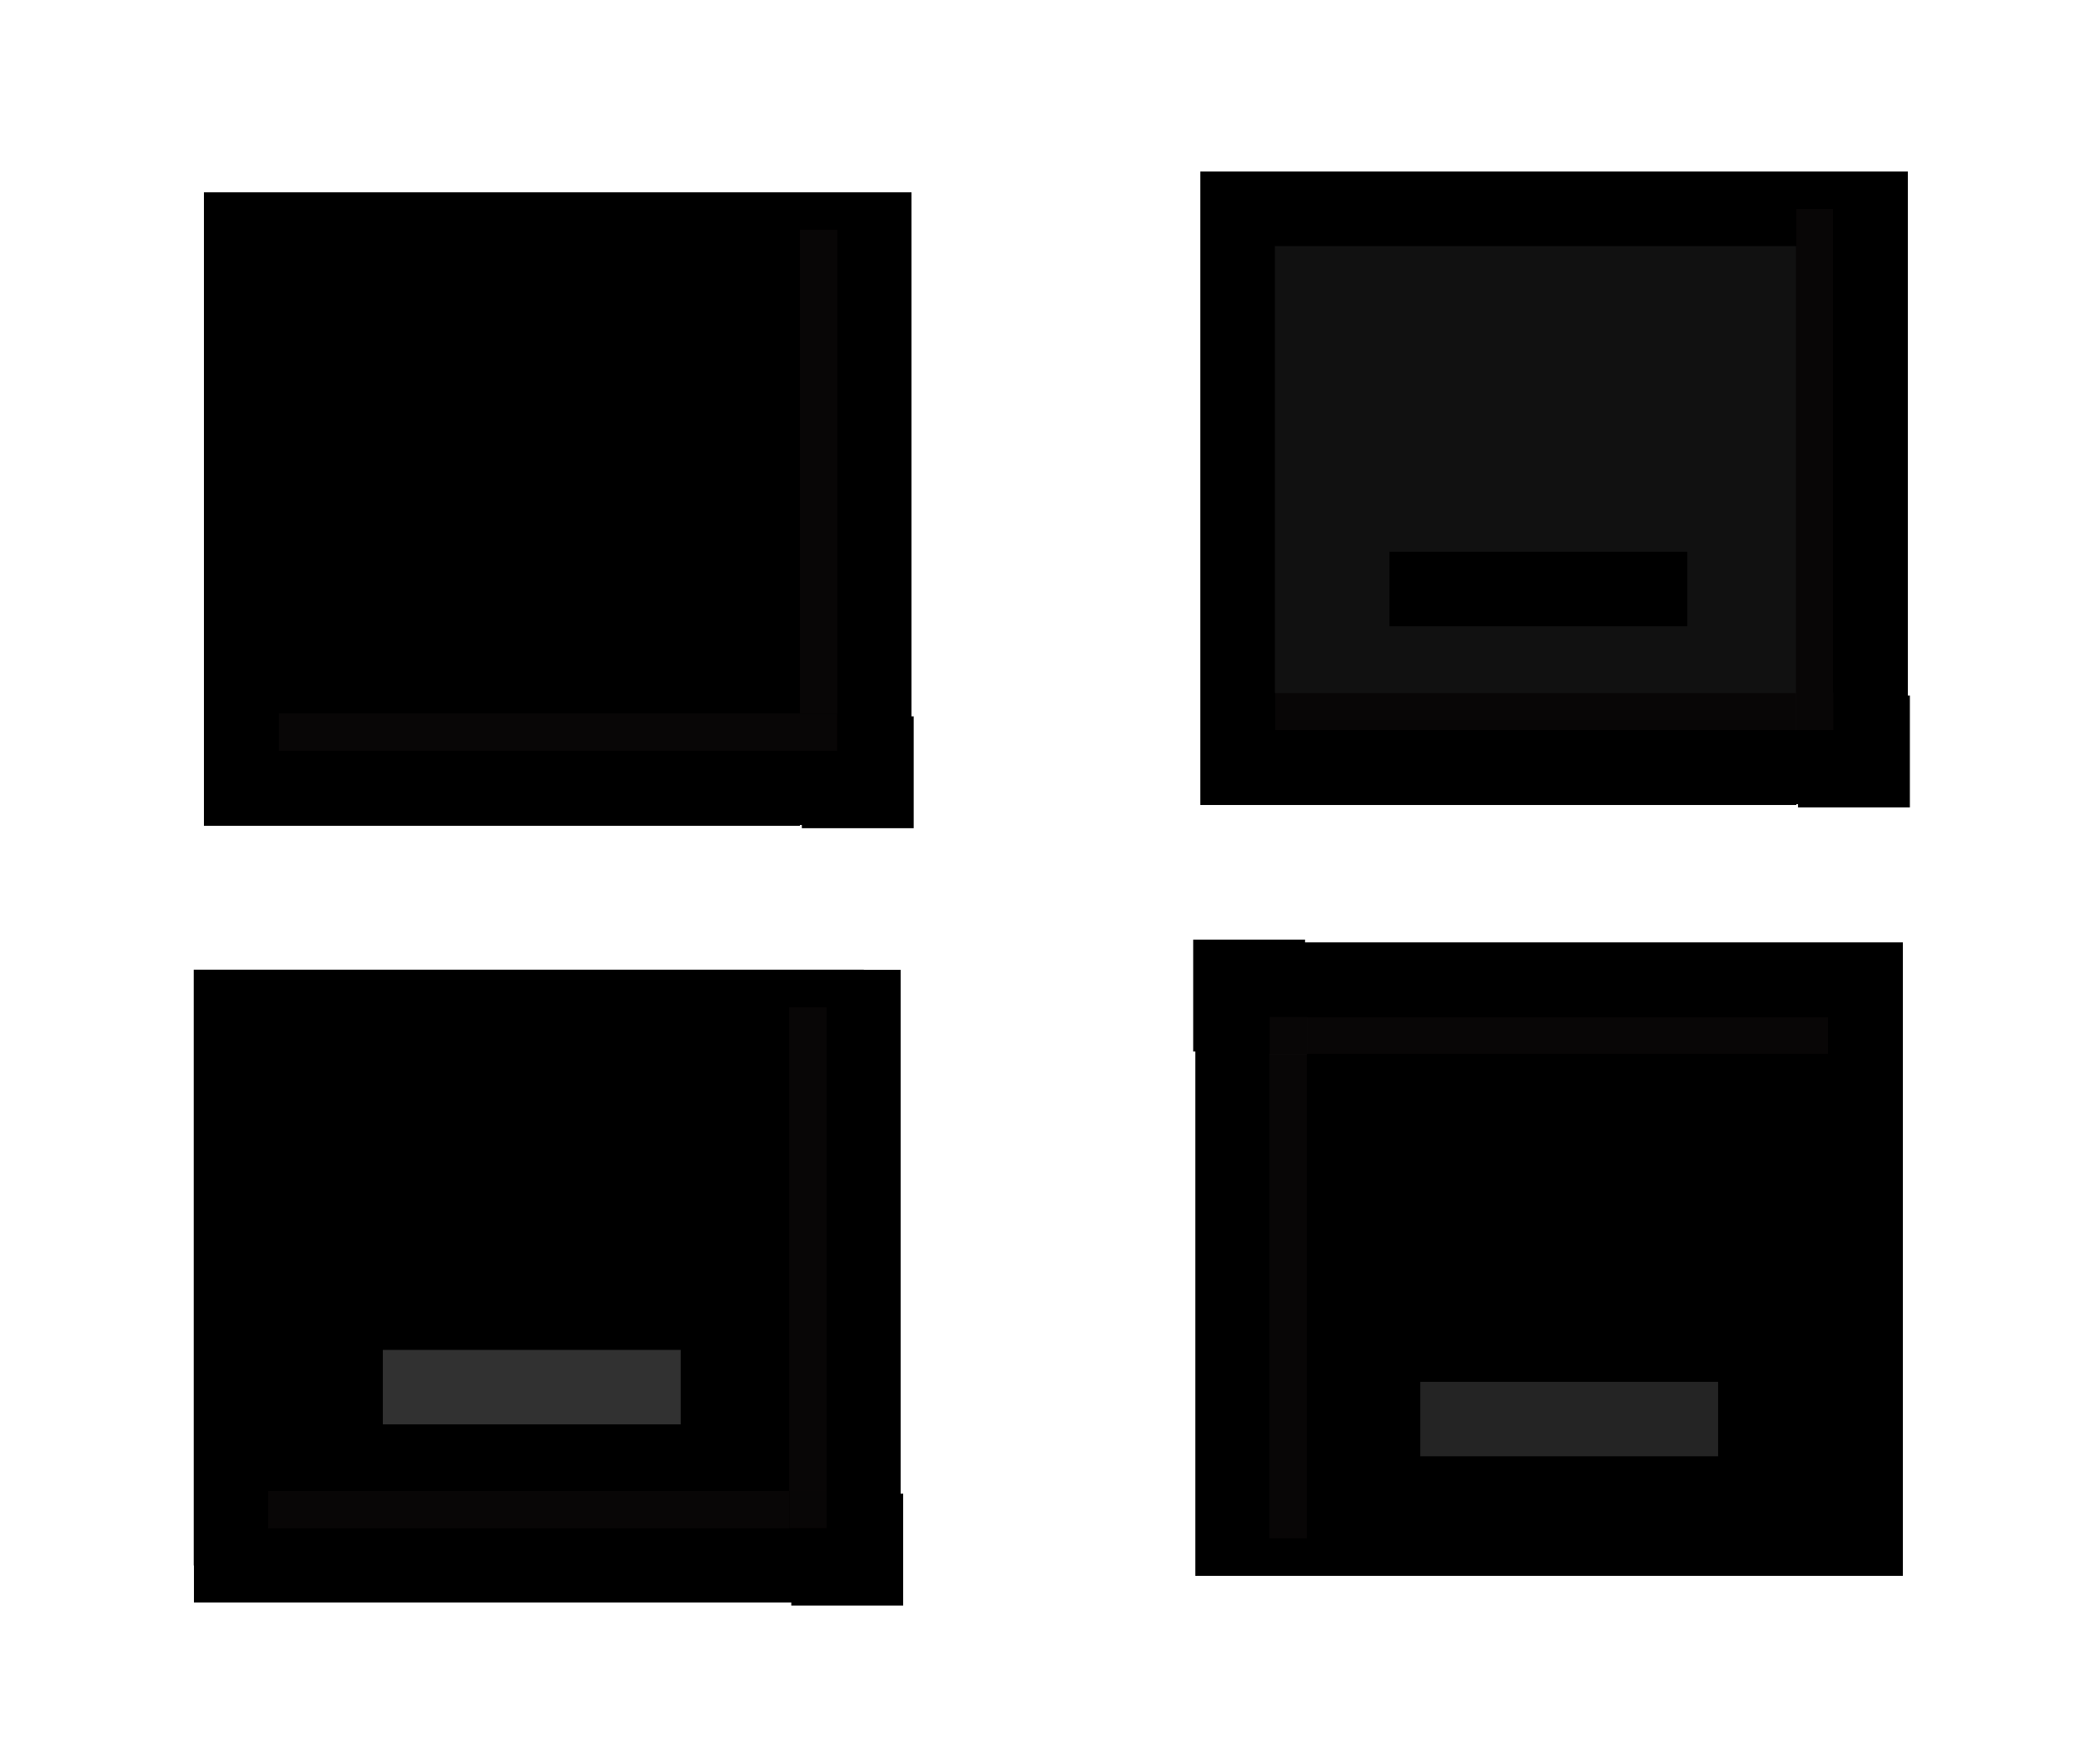 <?xml version="1.0" encoding="UTF-8" standalone="no"?>
<!-- Created with Inkscape (http://www.inkscape.org/) -->

<svg
   xmlns:osb="http://www.openswatchbook.org/uri/2009/osb"
   xmlns:dc="http://purl.org/dc/elements/1.1/"
   xmlns:cc="http://creativecommons.org/ns#"
   xmlns:rdf="http://www.w3.org/1999/02/22-rdf-syntax-ns#"
   xmlns:svg="http://www.w3.org/2000/svg"
   xmlns="http://www.w3.org/2000/svg"
   xmlns:xlink="http://www.w3.org/1999/xlink"
   xmlns:sodipodi="http://sodipodi.sourceforge.net/DTD/sodipodi-0.dtd"
   xmlns:inkscape="http://www.inkscape.org/namespaces/inkscape"
   width="55.9"
   height="47.386"
   viewBox="0 0 14.79 12.537"
   version="1.1"
   id="svg8"
   inkscape:version="0.92.3 (2405546, 2018-03-11)"
   sodipodi:docname="minimize.svg">
  <sodipodi:namedview
     id="base"
     pagecolor="#ffffff"
     bordercolor="#666666"
     borderopacity="1.0"
     inkscape:pageopacity="0.0"
     inkscape:pageshadow="2"
     inkscape:zoom="20.187876"
     inkscape:cx="33.921012"
     inkscape:cy="10.336648"
     inkscape:document-units="px"
     inkscape:current-layer="layer1"
     showgrid="false"
     units="px"
     inkscape:pagecheckerboard="true"
     inkscape:showpageshadow="false"
     inkscape:window-width="1335"
     inkscape:window-height="802"
     inkscape:window-x="210"
     inkscape:window-y="256"
     inkscape:window-maximized="0"
     inkscape:snap-global="true"
     fit-margin-top="5"
     fit-margin-left="5"
     fit-margin-right="5"
     fit-margin-bottom="5"
     inkscape:snap-midpoints="false"
     inkscape:snap-intersection-paths="false"
     inkscape:snap-nodes="true" />
  <defs
     id="defs2">
    <style
       id="current-color-scheme"
       type="text/css">
          .ColorScheme-Text {
          color:#31363b;
          }
          .ColorScheme-Background{
          
          }
          .ColorScheme-Highlight{
          
          }
          .ColorScheme-ViewText {
          color:#31363b;
          }
          .ColorScheme-ViewBackground{
          color:#fcfcfc;
          }
          .ColorScheme-ViewHover {
          
          }
          .ColorScheme-ViewFocus{
          
          }
          .ColorScheme-ButtonText {
          color:#31363b;
          }
          .ColorScheme-ButtonBackground{
          
          }
          .ColorScheme-ButtonHover {
          
          }
          .ColorScheme-ButtonFocus{
          
          }
      </style>
    <linearGradient
       id="cross"
       osb:paint="solid">
      <stop
         style="stop-color:#000000;stop-opacity:1;"
         offset="0"
         id="stop2861" />
    </linearGradient>
    <linearGradient
       id="five"
       osb:paint="solid">
      <stop
         style="stop-color:#edece8;stop-opacity:1;"
         offset="0"
         id="stop2816" />
    </linearGradient>
    <linearGradient
       id="four"
       osb:paint="solid">
      <stop
         style="stop-color:#ffffff;stop-opacity:1;"
         offset="0"
         id="stop2091" />
    </linearGradient>
    <linearGradient
       id="three"
       osb:paint="solid">
      <stop
         style="stop-color:#363e41;stop-opacity:1;"
         offset="0"
         id="stop2001" />
    </linearGradient>
    <linearGradient
       id="two"
       osb:paint="solid">
      <stop
         style="stop-color:#7c7a75;stop-opacity:1;"
         offset="0"
         id="stop1995" />
    </linearGradient>
    <linearGradient
       id="one"
       osb:paint="solid">
      <stop
         style="stop-color:#b9b3a6;stop-opacity:1;"
         offset="0"
         id="stop1986" />
    </linearGradient>
    <linearGradient
       id="base-3"
       osb:paint="solid">
      <stop
         style="stop-color:#d4d0c8;stop-opacity:1;"
         offset="0"
         id="stop1558" />
    </linearGradient>
    <linearGradient
       inkscape:collect="always"
       xlink:href="#two"
       id="linearGradient1136"
       gradientUnits="userSpaceOnUse"
       gradientTransform="matrix(1,0,0,0.929,-12.279,16.833)"
       x1="9.761"
       y1="293.388"
       x2="10.025"
       y2="293.388" />
    <linearGradient
       inkscape:collect="always"
       xlink:href="#three"
       id="linearGradient1138"
       gradientUnits="userSpaceOnUse"
       gradientTransform="translate(-12.279,-4.255)"
       x1="10.025"
       y1="293.388"
       x2="10.29"
       y2="293.388" />
    <linearGradient
       inkscape:collect="always"
       xlink:href="#two"
       id="linearGradient1142"
       gradientUnits="userSpaceOnUse"
       gradientTransform="matrix(1,0,0,1.071,281.488,-309.577)"
       x1="9.761"
       y1="293.388"
       x2="10.025"
       y2="293.388" />
    <linearGradient
       inkscape:collect="always"
       xlink:href="#three"
       id="linearGradient1144"
       gradientUnits="userSpaceOnUse"
       gradientTransform="matrix(1,0,0,1.143,281.488,-330.401)"
       x1="10.025"
       y1="293.388"
       x2="10.29"
       y2="293.388" />
    <linearGradient
       id="cross-7"
       osb:paint="solid">
      <stop
         style="stop-color:#313131;stop-opacity:1;"
         offset="0"
         id="stop2861-5" />
    </linearGradient>
    <linearGradient
       inkscape:collect="always"
       xlink:href="#three"
       id="linearGradient1978"
       gradientUnits="userSpaceOnUse"
       gradientTransform="matrix(1.713,0,0,2.102,22.425,-575.143)"
       x1="6.846"
       y1="296.743"
       x2="8.597"
       y2="296.743" />
    <linearGradient
       inkscape:collect="always"
       xlink:href="#two"
       id="linearGradient1980"
       gradientUnits="userSpaceOnUse"
       gradientTransform="matrix(1.142,0,0,1.401,26.334,-367.719)"
       x1="6.846"
       y1="296.743"
       x2="8.597"
       y2="296.743" />
    <linearGradient
       inkscape:collect="always"
       xlink:href="#two"
       id="linearGradient2201"
       gradientUnits="userSpaceOnUse"
       gradientTransform="matrix(1,0,0,0.929,-12.279,16.833)"
       x1="9.761"
       y1="293.388"
       x2="10.025"
       y2="293.388" />
    <linearGradient
       inkscape:collect="always"
       xlink:href="#three"
       id="linearGradient2203"
       gradientUnits="userSpaceOnUse"
       gradientTransform="translate(-12.279,-4.255)"
       x1="10.025"
       y1="293.388"
       x2="10.29"
       y2="293.388" />
    <linearGradient
       inkscape:collect="always"
       xlink:href="#two"
       id="linearGradient2205"
       gradientUnits="userSpaceOnUse"
       gradientTransform="matrix(1,0,0,1.071,281.488,-309.577)"
       x1="9.761"
       y1="293.388"
       x2="10.025"
       y2="293.388" />
    <linearGradient
       inkscape:collect="always"
       xlink:href="#three"
       id="linearGradient2207"
       gradientUnits="userSpaceOnUse"
       gradientTransform="matrix(1,0,0,1.143,281.488,-330.401)"
       x1="10.025"
       y1="293.388"
       x2="10.29"
       y2="293.388" />
    <linearGradient
       inkscape:collect="always"
       xlink:href="#three"
       id="linearGradient2209"
       gradientUnits="userSpaceOnUse"
       gradientTransform="matrix(1.713,0,0,2.102,22.425,-575.143)"
       x1="6.846"
       y1="296.743"
       x2="8.597"
       y2="296.743" />
    <linearGradient
       inkscape:collect="always"
       xlink:href="#two"
       id="linearGradient2211"
       gradientUnits="userSpaceOnUse"
       gradientTransform="matrix(1.142,0,0,1.401,26.334,-367.719)"
       x1="6.846"
       y1="296.743"
       x2="8.597"
       y2="296.743" />
    <linearGradient
       inkscape:collect="always"
       xlink:href="#two"
       id="linearGradient1073"
       gradientUnits="userSpaceOnUse"
       gradientTransform="matrix(1,0,0,0.929,-12.279,16.833)"
       x1="9.761"
       y1="293.388"
       x2="10.025"
       y2="293.388" />
    <linearGradient
       inkscape:collect="always"
       xlink:href="#three"
       id="linearGradient1075"
       gradientUnits="userSpaceOnUse"
       gradientTransform="translate(-12.279,-4.255)"
       x1="10.025"
       y1="293.388"
       x2="10.29"
       y2="293.388" />
    <linearGradient
       inkscape:collect="always"
       xlink:href="#two"
       id="linearGradient1077"
       gradientUnits="userSpaceOnUse"
       gradientTransform="matrix(1,0,0,1.071,281.488,-309.577)"
       x1="9.761"
       y1="293.388"
       x2="10.025"
       y2="293.388" />
    <linearGradient
       inkscape:collect="always"
       xlink:href="#three"
       id="linearGradient1079"
       gradientUnits="userSpaceOnUse"
       gradientTransform="matrix(1,0,0,1.143,281.488,-330.401)"
       x1="10.025"
       y1="293.388"
       x2="10.29"
       y2="293.388" />
    <linearGradient
       inkscape:collect="always"
       xlink:href="#three"
       id="linearGradient1081"
       gradientUnits="userSpaceOnUse"
       gradientTransform="matrix(1.713,0,0,2.102,22.425,-575.143)"
       x1="6.846"
       y1="296.743"
       x2="8.597"
       y2="296.743" />
    <linearGradient
       inkscape:collect="always"
       xlink:href="#two"
       id="linearGradient1083"
       gradientUnits="userSpaceOnUse"
       gradientTransform="matrix(1.142,0,0,1.401,26.334,-367.719)"
       x1="6.846"
       y1="296.743"
       x2="8.597"
       y2="296.743" />
    <linearGradient
       inkscape:collect="always"
       xlink:href="#two"
       id="linearGradient1123"
       gradientUnits="userSpaceOnUse"
       gradientTransform="matrix(1,0,0,0.929,-12.279,16.833)"
       x1="9.761"
       y1="293.388"
       x2="10.025"
       y2="293.388" />
    <linearGradient
       inkscape:collect="always"
       xlink:href="#three"
       id="linearGradient1125"
       gradientUnits="userSpaceOnUse"
       gradientTransform="translate(-12.279,-4.255)"
       x1="10.025"
       y1="293.388"
       x2="10.29"
       y2="293.388" />
    <linearGradient
       inkscape:collect="always"
       xlink:href="#two"
       id="linearGradient1127"
       gradientUnits="userSpaceOnUse"
       gradientTransform="matrix(1,0,0,1.071,281.488,-309.577)"
       x1="9.761"
       y1="293.388"
       x2="10.025"
       y2="293.388" />
    <linearGradient
       inkscape:collect="always"
       xlink:href="#three"
       id="linearGradient1129"
       gradientUnits="userSpaceOnUse"
       gradientTransform="matrix(1,0,0,1.143,281.488,-330.401)"
       x1="10.025"
       y1="293.388"
       x2="10.29"
       y2="293.388" />
    <linearGradient
       inkscape:collect="always"
       xlink:href="#three"
       id="linearGradient1131"
       gradientUnits="userSpaceOnUse"
       gradientTransform="matrix(1.713,0,0,2.102,22.425,-575.143)"
       x1="6.846"
       y1="296.743"
       x2="8.597"
       y2="296.743" />
    <linearGradient
       inkscape:collect="always"
       xlink:href="#two"
       id="linearGradient1133"
       gradientUnits="userSpaceOnUse"
       gradientTransform="matrix(1.142,0,0,1.401,26.334,-367.719)"
       x1="6.846"
       y1="296.743"
       x2="8.597"
       y2="296.743" />
  </defs>
  <g
     transform="translate(0.318,-286.472)"
     id="layer1"
     inkscape:groupmode="layer"
     inkscape:label="Layer 1">
    <g
       id="active-center"
       transform="translate(0.129,-0.011)">
      <g
         transform="translate(11.779,-0.365)"
         id="g2199">
        <g
           transform="translate(-3.758,0.935)"
           id="g2197">
          <rect
             style="opacity:1;fill:currentColor;fill-opacity:1;fill-rule:evenodd;stroke:none;stroke-width:1.34;stroke-linecap:butt;stroke-linejoin:round;stroke-miterlimit:4;stroke-dasharray:none;stroke-dashoffset:0;stroke-opacity:0.556;paint-order:normal;shape-rendering:crispEdges"
             id="qqq"
             class="ColorScheme-ButtonBackground"
             width="5.027"
             height="4.498"
             x="-7.016"
             y="287.28" />
          <rect
             y="287.545"
             x="-2.518"
             height="3.44"
             width="0.265"
             id="bha"
             class="ColorScheme-ButtonHover"
             style="opacity:1;fill:currentColor;fill-opacity:1;fill-rule:evenodd;stroke:none;stroke-width:0.919;stroke-linecap:butt;stroke-linejoin:round;stroke-miterlimit:4;stroke-dasharray:none;stroke-dashoffset:0;stroke-opacity:0.556;paint-order:normal;shape-rendering:crispEdges" />
          <rect
             style="opacity:1;fill:currentColor;fill-opacity:1;fill-rule:evenodd;stroke:none;stroke-width:0.919;stroke-linecap:butt;stroke-linejoin:round;stroke-miterlimit:4;stroke-dasharray:none;stroke-dashoffset:0;stroke-opacity:0.556;paint-order:normal;shape-rendering:crispEdges"
             id="bfa"
             class="ColorScheme-ButtonFocus"
             width="0.265"
             height="3.704"
             x="-2.254"
             y="287.28" />
          <rect
             style="opacity:1;fill:currentColor;fill-opacity:1;fill-rule:evenodd;stroke:none;stroke-width:0.919;stroke-linecap:butt;stroke-linejoin:round;stroke-miterlimit:4;stroke-dasharray:none;stroke-dashoffset:0;stroke-opacity:0.556;paint-order:normal;shape-rendering:crispEdges"
             class="ColorScheme-ButtonHover"
             id="bhc"
             width="0.265"
             height="3.969"
             x="291.249"
             y="2.783"
             transform="rotate(90)" />
          <rect
             y="2.783"
             x="291.514"
             height="4.233"
             width="0.265"
             id="bfc"
             class="ColorScheme-ButtonFocus"
             style="opacity:1;fill:currentColor;fill-opacity:1;fill-rule:evenodd;stroke:none;stroke-width:0.919;stroke-linecap:butt;stroke-linejoin:round;stroke-miterlimit:4;stroke-dasharray:none;stroke-dashoffset:0;stroke-opacity:0.556;paint-order:normal;shape-rendering:crispEdges"
             transform="rotate(90)" />
          <rect
             y="2.783"
             x="290.984"
             height="3.704"
             width="0.265"
             id="rect2177"
             style="opacity:1;fill:#332828;fill-opacity:0.171;fill-rule:evenodd;stroke:none;stroke-width:0.888;stroke-linecap:butt;stroke-linejoin:round;stroke-miterlimit:4;stroke-dasharray:none;stroke-dashoffset:0;stroke-opacity:0.556;paint-order:normal;shape-rendering:crispEdges"
             transform="rotate(90)" />
          <g
             id="g2185"
             transform="translate(-10.537,-4.511)">
            <path
               id="bfb"
               class="ColorScheme-ButtonFocus"
               transform="matrix(0.265,0,0,0.265,-1.282,283.026)"
               d="m 36.15,47.127 v 2 h -2 v 1 h 3 v -3 z"
               style="opacity:1;fill:currentColor;fill-opacity:1;fill-rule:evenodd;stroke:none;stroke-width:1.463;stroke-linecap:round;stroke-linejoin:round;stroke-miterlimit:4;stroke-dasharray:none;stroke-dashoffset:0;stroke-opacity:1;paint-order:normal"
               inkscape:connector-curvature="0" />
            <path
               id="bhb"
               class="ColorScheme-ButtonHover"
               transform="matrix(0.265,0,0,0.265,-1.282,283.026)"
               d="m 35.15,47.127 v 1 h -1 v 1 h 2 v -2 z"
               style="opacity:1;fill:currentColor;fill-opacity:1;fill-rule:evenodd;stroke:none;stroke-width:1.463;stroke-linecap:round;stroke-linejoin:round;stroke-miterlimit:4;stroke-dasharray:none;stroke-dashoffset:0;stroke-opacity:1;paint-order:normal"
               inkscape:connector-curvature="0" />
            <rect
               y="295.495"
               x="7.754"
               height="0.265"
               width="0.265"
               id="rect2183"
               style="opacity:1;fill:#332828;fill-opacity:0.171;fill-rule:evenodd;stroke:none;stroke-width:0.387;stroke-linecap:round;stroke-linejoin:round;stroke-miterlimit:4;stroke-dasharray:none;stroke-dashoffset:0;stroke-opacity:1;paint-order:normal" />
          </g>
          <rect
             y="-7.016"
             x="-291.514"
             height="0.265"
             width="3.969"
             id="vfa"
             class="ColorScheme-ViewFocus"
             style="opacity:1;fill:currentColor;fill-opacity:1;fill-rule:evenodd;stroke:none;stroke-width:0.387;stroke-linecap:round;stroke-linejoin:round;stroke-miterlimit:4;stroke-dasharray:none;stroke-dashoffset:0;stroke-opacity:1;paint-order:normal"
             transform="rotate(-90)" />
          <rect
             style="opacity:1;fill:currentColor;fill-opacity:1;fill-rule:evenodd;stroke:none;stroke-width:0.387;stroke-linecap:round;stroke-linejoin:round;stroke-miterlimit:4;stroke-dasharray:none;stroke-dashoffset:0;stroke-opacity:1;paint-order:normal"
             id="vfb"
             class="ColorScheme-ViewFocus"
             width="4.762"
             height="0.265"
             x="-7.016"
             y="287.28" />
          <rect
             y="287.545"
             x="-6.487"
             height="0.265"
             width="3.704"
             id="vhb"
             class="ColorScheme-ViewHover"
             style="opacity:1;fill:currentColor;fill-opacity:1;fill-rule:evenodd;stroke:none;stroke-width:0.387;stroke-linecap:round;stroke-linejoin:round;stroke-miterlimit:4;stroke-dasharray:none;stroke-dashoffset:0;stroke-opacity:1;paint-order:normal" />
          <rect
             y="-6.752"
             x="-291.249"
             height="0.265"
             width="3.704"
             id="vha"
             class="ColorScheme-ViewHover"
             style="opacity:1;fill:currentColor;fill-opacity:1;fill-rule:evenodd;stroke:none;stroke-width:0.387;stroke-linecap:round;stroke-linejoin:round;stroke-miterlimit:4;stroke-dasharray:none;stroke-dashoffset:0;stroke-opacity:1;paint-order:normal"
             transform="rotate(-90)" />
          <rect
             y="287.545"
             x="-2.783"
             height="3.44"
             width="0.265"
             id="rect2195"
             style="opacity:1;fill:#332828;fill-opacity:0.171;fill-rule:evenodd;stroke:none;stroke-width:0.919;stroke-linecap:butt;stroke-linejoin:round;stroke-miterlimit:4;stroke-dasharray:none;stroke-dashoffset:0;stroke-opacity:0.556;paint-order:normal;shape-rendering:crispEdges" />
        </g>
      </g>
      <rect
         y="290.552"
         x="2.349"
         height="0.529"
         width="2.117"
         id="rect1039"
         style="opacity:1;fill:#000000;fill-opacity:1;fill-rule:evenodd;stroke:none;stroke-width:0.318;stroke-linecap:butt;stroke-linejoin:miter;stroke-miterlimit:4;stroke-dasharray:none;stroke-dashoffset:0;stroke-opacity:1;paint-order:normal" />
    </g>
    <g
       transform="translate(0.054,5.513)"
       id="inactive-center">
      <g
         id="g1067"
         transform="translate(11.779,-0.365)">
        <g
           id="g1065"
           transform="translate(-3.758,0.935)">
          <rect
             y="287.28"
             x="-7.016"
             height="4.498"
             width="5.027"
             class="ColorScheme-ButtonBackground"
             id="rect1033"
             style="opacity:1;fill:currentColor;fill-opacity:1;fill-rule:evenodd;stroke:none;stroke-width:1.34;stroke-linecap:butt;stroke-linejoin:round;stroke-miterlimit:4;stroke-dasharray:none;stroke-dashoffset:0;stroke-opacity:0.556;paint-order:normal;shape-rendering:crispEdges" />
          <rect
             style="opacity:1;fill:currentColor;fill-opacity:1;fill-rule:evenodd;stroke:none;stroke-width:0.919;stroke-linecap:butt;stroke-linejoin:round;stroke-miterlimit:4;stroke-dasharray:none;stroke-dashoffset:0;stroke-opacity:0.556;paint-order:normal;shape-rendering:crispEdges"
              class="ColorScheme-ButtonHover"
             id="bhi"
             width="0.265"
             height="3.44"
             x="-2.518"
             y="287.545" />
          <rect
             y="287.28"
             x="-2.254"
             height="3.704"
             width="0.265"
             id="bfi"
              class="ColorScheme-ButtonFocus"
             style="opacity:1;fill:currentColor;fill-opacity:1;fill-rule:evenodd;stroke:none;stroke-width:0.919;stroke-linecap:butt;stroke-linejoin:round;stroke-miterlimit:4;stroke-dasharray:none;stroke-dashoffset:0;stroke-opacity:0.556;paint-order:normal;shape-rendering:crispEdges" />
          <rect
             transform="rotate(90)"
             y="2.783"
             x="291.249"
             height="3.969"
             width="0.265"
             id="bhg"
              class="ColorScheme-ButtonHover"
             style="opacity:1;fill:currentColor;fill-opacity:1;fill-rule:evenodd;stroke:none;stroke-width:0.919;stroke-linecap:butt;stroke-linejoin:round;stroke-miterlimit:4;stroke-dasharray:none;stroke-dashoffset:0;stroke-opacity:0.556;paint-order:normal;shape-rendering:crispEdges" />
          <rect
             transform="rotate(90)"
             style="opacity:1;fill:currentColor;fill-opacity:1;fill-rule:evenodd;stroke:none;stroke-width:0.919;stroke-linecap:butt;stroke-linejoin:round;stroke-miterlimit:4;stroke-dasharray:none;stroke-dashoffset:0;stroke-opacity:0.556;paint-order:normal;shape-rendering:crispEdges"
             id="bfg"
              class="ColorScheme-ButtonFocus"
             width="0.265"
             height="4.233"
             x="291.514"
             y="2.783" />
          <rect
             transform="rotate(90)"
             style="opacity:1;fill:#332828;fill-opacity:0.171;fill-rule:evenodd;stroke:none;stroke-width:0.888;stroke-linecap:butt;stroke-linejoin:round;stroke-miterlimit:4;stroke-dasharray:none;stroke-dashoffset:0;stroke-opacity:0.556;paint-order:normal;shape-rendering:crispEdges"
             id="rect1045"
             width="0.265"
             height="3.704"
             x="290.984"
             y="2.783" />
          <g
             transform="translate(-10.537,-4.511)"
             id="g1053">
            <path
               inkscape:connector-curvature="0"
               style="opacity:1;fill:currentColor;fill-opacity:1;fill-rule:evenodd;stroke:none;stroke-width:1.463;stroke-linecap:round;stroke-linejoin:round;stroke-miterlimit:4;stroke-dasharray:none;stroke-dashoffset:0;stroke-opacity:1;paint-order:normal"
                class="ColorScheme-ButtonFocus"
               d="m 36.15,47.127 v 2 h -2 v 1 h 3 v -3 z"
               transform="matrix(0.265,0,0,0.265,-1.282,283.026)"
               id="bfh" />
            <path
               inkscape:connector-curvature="0"
                class="ColorScheme-ButtonHover"
               style="opacity:1;fill:currentColor;fill-opacity:1;fill-rule:evenodd;stroke:none;stroke-width:1.463;stroke-linecap:round;stroke-linejoin:round;stroke-miterlimit:4;stroke-dasharray:none;stroke-dashoffset:0;stroke-opacity:1;paint-order:normal"
               d="m 35.15,47.127 v 1 h -1 v 1 h 2 v -2 z"
               transform="matrix(0.265,0,0,0.265,-1.282,283.026)"
               id="bhh" />
            <rect
               style="opacity:1;fill:#332828;fill-opacity:0.171;fill-rule:evenodd;stroke:none;stroke-width:0.387;stroke-linecap:round;stroke-linejoin:round;stroke-miterlimit:4;stroke-dasharray:none;stroke-dashoffset:0;stroke-opacity:1;paint-order:normal"
               id="rect1051"
               width="0.265"
               height="0.265"
               x="7.754"
               y="295.495" />
          </g>
          <rect
             transform="rotate(-90)"
             style="opacity:1;fill:currentColor;fill-opacity:1;fill-rule:evenodd;stroke:none;stroke-width:0.387;stroke-linecap:round;stroke-linejoin:round;stroke-miterlimit:4;stroke-dasharray:none;stroke-dashoffset:0;stroke-opacity:1;paint-order:normal"
              class="ColorScheme-ViewFocus"
             id="vfe"
             width="3.969"
             height="0.265"
             x="-291.514"
             y="-7.016" />
          <rect
             y="287.28"
             x="-7.016"
             height="0.265"
             width="4.762"
             id="vff"
              class="ColorScheme-ViewFocus"
             style="opacity:1;fill:currentColor;fill-opacity:1;fill-rule:evenodd;stroke:none;stroke-width:0.387;stroke-linecap:round;stroke-linejoin:round;stroke-miterlimit:4;stroke-dasharray:none;stroke-dashoffset:0;stroke-opacity:1;paint-order:normal" />
          <rect
             style="opacity:1;fill:currentColor;fill-opacity:0.509;fill-rule:evenodd;stroke:none;stroke-width:0.387;stroke-linecap:round;stroke-linejoin:round;stroke-miterlimit:4;stroke-dasharray:none;stroke-dashoffset:0;stroke-opacity:1;paint-order:normal"
              class="ColorScheme-ViewHover"
             id="vhf"
             width="3.704"
             height="0.265"
             x="-6.487"
             y="287.545" />
          <rect
             transform="rotate(-90)"
              class="ColorScheme-ViewHover"
             style="opacity:1;fill:currentColor;fill-opacity:0.509;fill-rule:evenodd;stroke:none;stroke-width:0.387;stroke-linecap:round;stroke-linejoin:round;stroke-miterlimit:4;stroke-dasharray:none;stroke-dashoffset:0;stroke-opacity:1;paint-order:normal"
             id="vhe"
             width="3.704"
             height="0.265"
             x="-291.249"
             y="-6.752" />
          <rect
             style="opacity:1;fill:#332828;fill-opacity:0.171;fill-rule:evenodd;stroke:none;stroke-width:0.919;stroke-linecap:butt;stroke-linejoin:round;stroke-miterlimit:4;stroke-dasharray:none;stroke-dashoffset:0;stroke-opacity:0.556;paint-order:normal;shape-rendering:crispEdges"
             id="rect1063"
             width="0.265"
             height="3.44"
             x="-2.783"
             y="287.545" />
        </g>
      </g>
      <rect
         style="opacity:1;fill:#313131;fill-opacity:1;fill-rule:evenodd;stroke:none;stroke-width:0.318;stroke-linecap:butt;stroke-linejoin:miter;stroke-miterlimit:4;stroke-dasharray:none;stroke-dashoffset:0;stroke-opacity:1;paint-order:normal"
         id="rect1069"
         width="2.117"
         height="0.529"
         x="2.349"
         y="290.552" />
    </g>
    <g
       id="hover-center">
      <g
         id="g1182">
        <g
           transform="translate(18.988,-0.524)"
           id="g1117">
          <g
             transform="translate(-3.758,0.935)"
             id="g1115">
            <rect
               style="opacity:1;fill:currentColor;fill-opacity:1;fill-rule:evenodd;stroke:none;stroke-width:1.34;stroke-linecap:butt;stroke-linejoin:round;stroke-miterlimit:4;stroke-dasharray:none;stroke-dashoffset:0;stroke-opacity:0.556;paint-order:normal;shape-rendering:crispEdges"
               id="rect1085"
               class="ColorScheme-ButtonBackground"
               width="5.027"
               height="4.498"
               x="-7.016"
               y="287.28" />
            <rect
               y="287.545"
               x="-2.518"
               height="3.44"
               width="0.265"
               id="bhf"
                class="ColorScheme-ButtonHover"
               style="opacity:1;fill:currentColor;fill-opacity:1;fill-rule:evenodd;stroke:none;stroke-width:0.919;stroke-linecap:butt;stroke-linejoin:round;stroke-miterlimit:4;stroke-dasharray:none;stroke-dashoffset:0;stroke-opacity:0.556;paint-order:normal;shape-rendering:crispEdges" />
            <rect
               style="opacity:1;fill:currentColor;fill-opacity:1;fill-rule:evenodd;stroke:none;stroke-width:0.919;stroke-linecap:butt;stroke-linejoin:round;stroke-miterlimit:4;stroke-dasharray:none;stroke-dashoffset:0;stroke-opacity:0.556;paint-order:normal;shape-rendering:crispEdges"
               id="bff"
                class="ColorScheme-ButtonFocus"
               width="0.265"
               height="3.704"
               x="-2.254"
               y="287.28" />
            <rect
               style="opacity:1;fill:currentColor;fill-opacity:1;fill-rule:evenodd;stroke:none;stroke-width:0.919;stroke-linecap:butt;stroke-linejoin:round;stroke-miterlimit:4;stroke-dasharray:none;stroke-dashoffset:0;stroke-opacity:0.556;paint-order:normal;shape-rendering:crispEdges"
                class="ColorScheme-ButtonHover"
               id="bhd"
               width="0.265"
               height="3.969"
               x="291.249"
               y="2.783"
               transform="rotate(90)" />
            <rect
               y="2.783"
               x="291.514"
               height="4.233"
               width="0.265"
               id="bfd"
                class="ColorScheme-ButtonFocus"
               style="opacity:1;fill:currentColor;fill-opacity:1;fill-rule:evenodd;stroke:none;stroke-width:0.919;stroke-linecap:butt;stroke-linejoin:round;stroke-miterlimit:4;stroke-dasharray:none;stroke-dashoffset:0;stroke-opacity:0.556;paint-order:normal;shape-rendering:crispEdges"
               transform="rotate(90)" />
            <rect
               y="2.783"
               x="290.984"
               height="3.704"
               width="0.265"
               id="rect1095"
               style="opacity:1;fill:#332828;fill-opacity:0.171;fill-rule:evenodd;stroke:none;stroke-width:0.888;stroke-linecap:butt;stroke-linejoin:round;stroke-miterlimit:4;stroke-dasharray:none;stroke-dashoffset:0;stroke-opacity:0.556;paint-order:normal;shape-rendering:crispEdges"
               transform="rotate(90)" />
            <g
               id="g1103"
               transform="translate(-10.537,-4.511)">
              <path
                 id="bfe"
                  class="ColorScheme-ButtonFocus"
                 transform="matrix(0.265,0,0,0.265,-1.282,283.026)"
                 d="m 36.15,47.127 v 2 h -2 v 1 h 3 v -3 z"
                 style="opacity:1;fill:currentColor;fill-opacity:1;fill-rule:evenodd;stroke:none;stroke-width:1.463;stroke-linecap:round;stroke-linejoin:round;stroke-miterlimit:4;stroke-dasharray:none;stroke-dashoffset:0;stroke-opacity:1;paint-order:normal"
                 inkscape:connector-curvature="0" />
              <path
                 id="bhe"
                  class="ColorScheme-ButtonHover"
                 transform="matrix(0.265,0,0,0.265,-1.282,283.026)"
                 d="m 35.15,47.127 v 1 h -1 v 1 h 2 v -2 z"
                 style="opacity:1;fill:currentColor;fill-opacity:1;fill-rule:evenodd;stroke:none;stroke-width:1.463;stroke-linecap:round;stroke-linejoin:round;stroke-miterlimit:4;stroke-dasharray:none;stroke-dashoffset:0;stroke-opacity:1;paint-order:normal"
                 inkscape:connector-curvature="0" />
              <rect
                 y="295.495"
                 x="7.754"
                 height="0.265"
                 width="0.265"
                 id="rect1101"
                 style="opacity:1;fill:#332828;fill-opacity:0.171;fill-rule:evenodd;stroke:none;stroke-width:0.387;stroke-linecap:round;stroke-linejoin:round;stroke-miterlimit:4;stroke-dasharray:none;stroke-dashoffset:0;stroke-opacity:1;paint-order:normal" />
            </g>
            <rect
               y="-7.016"
               x="-291.514"
               height="0.265"
               width="3.969"
               id="vfc"
                class="ColorScheme-ViewFocus"
               style="opacity:1;fill:currentColor;fill-opacity:1;fill-rule:evenodd;stroke:none;stroke-width:0.387;stroke-linecap:round;stroke-linejoin:round;stroke-miterlimit:4;stroke-dasharray:none;stroke-dashoffset:0;stroke-opacity:1;paint-order:normal"
               transform="rotate(-90)" />
            <rect
               style="opacity:1;fill:currentColor;fill-opacity:1;fill-rule:evenodd;stroke:none;stroke-width:0.387;stroke-linecap:round;stroke-linejoin:round;stroke-miterlimit:4;stroke-dasharray:none;stroke-dashoffset:0;stroke-opacity:1;paint-order:normal"
               id="vfd"
                class="ColorScheme-ViewFocus"
               width="4.762"
               height="0.265"
               x="-7.016"
               y="287.28" />
            <rect
               y="287.545"
               x="-6.487"
               height="0.265"
               width="3.704"
               id="vhd"
                class="ColorScheme-ViewHover"
               style="opacity:1;fill:currentColor;fill-opacity:0.509;fill-rule:evenodd;stroke:none;stroke-width:0.387;stroke-linecap:round;stroke-linejoin:round;stroke-miterlimit:4;stroke-dasharray:none;stroke-dashoffset:0;stroke-opacity:1;paint-order:normal" />
            <rect
               y="-6.752"
               x="-291.249"
               height="0.265"
               width="3.704"
               id="vhc"
                class="ColorScheme-ViewHover"
               style="opacity:1;fill:currentColor;fill-opacity:0.509;fill-rule:evenodd;stroke:none;stroke-width:0.387;stroke-linecap:round;stroke-linejoin:round;stroke-miterlimit:4;stroke-dasharray:none;stroke-dashoffset:0;stroke-opacity:1;paint-order:normal"
               transform="rotate(-90)" />
            <rect
               y="287.545"
               x="-2.783"
               height="3.44"
               width="0.265"
               id="rect1113"
               style="opacity:1;fill:#332828;fill-opacity:0.171;fill-rule:evenodd;stroke:none;stroke-width:0.919;stroke-linecap:butt;stroke-linejoin:round;stroke-miterlimit:4;stroke-dasharray:none;stroke-dashoffset:0;stroke-opacity:0.556;paint-order:normal;shape-rendering:crispEdges" />
          </g>
        </g>
        <rect
           style="opacity:1;fill:#808080;fill-opacity:0.137;fill-rule:evenodd;stroke:none;stroke-width:0.808;stroke-linecap:round;stroke-linejoin:miter;stroke-miterlimit:4;stroke-dasharray:none;stroke-dashoffset:0;stroke-opacity:1;paint-order:normal"
           id="rect1162"
           width="3.704"
           height="3.175"
           x="8.743"
           y="288.221" />
      </g>
      <rect
         style="opacity:1;fill:#000000;fill-opacity:1;fill-rule:evenodd;stroke:none;stroke-width:0.318;stroke-linecap:butt;stroke-linejoin:miter;stroke-miterlimit:4;stroke-dasharray:none;stroke-dashoffset:0;stroke-opacity:1;paint-order:normal"
         id="rect1119"
         width="2.117"
         height="0.529"
         x="9.557"
         y="290.393" />
    </g>
    <g
       id="pressed-center"
       transform="translate(0.074,-0.019)">
      <g
         transform="rotate(-180,1.178,292.951)"
         id="g2165">
        <g
           id="g1247"
           transform="translate(-3.758,0.935)">
          <rect
             y="287.28"
             x="-7.016"
             height="4.498"
             width="5.027"
             class="ColorScheme-ButtonBackground"
             id="xxa"
             style="opacity:1;fill:currentColor;fill-opacity:1;fill-rule:evenodd;stroke:none;stroke-width:1.34;stroke-linecap:butt;stroke-linejoin:round;stroke-miterlimit:4;stroke-dasharray:none;stroke-dashoffset:0;stroke-opacity:0.556;paint-order:normal;shape-rendering:crispEdges" />
          <rect
             style="opacity:1;fill:currentColor;fill-opacity:1;fill-rule:evenodd;stroke:none;stroke-width:0.919;stroke-linecap:butt;stroke-linejoin:round;stroke-miterlimit:4;stroke-dasharray:none;stroke-dashoffset:0;stroke-opacity:0.556;paint-order:normal;shape-rendering:crispEdges"
              class="ColorScheme-ButtonHover"
             id="bhj"
             width="0.265"
             height="3.44"
             x="-2.518"
             y="287.545" />
          <rect
             y="287.28"
             x="-2.254"
             height="3.704"
             width="0.265"
             id="bfj"
              class="ColorScheme-ButtonFocus"
             style="opacity:1;fill:currentColor;fill-opacity:1;fill-rule:evenodd;stroke:none;stroke-width:0.919;stroke-linecap:butt;stroke-linejoin:round;stroke-miterlimit:4;stroke-dasharray:none;stroke-dashoffset:0;stroke-opacity:0.556;paint-order:normal;shape-rendering:crispEdges" />
          <rect
             transform="rotate(90)"
             y="2.783"
             x="291.249"
             height="3.969"
             width="0.265"
             id="bhl"
              class="ColorScheme-ButtonHover"
             style="opacity:1;fill:currentColor;fill-opacity:1;fill-rule:evenodd;stroke:none;stroke-width:0.919;stroke-linecap:butt;stroke-linejoin:round;stroke-miterlimit:4;stroke-dasharray:none;stroke-dashoffset:0;stroke-opacity:0.556;paint-order:normal;shape-rendering:crispEdges" />
          <rect
             transform="rotate(90)"
             style="opacity:1;fill:currentColor;fill-opacity:1;fill-rule:evenodd;stroke:none;stroke-width:0.919;stroke-linecap:butt;stroke-linejoin:round;stroke-miterlimit:4;stroke-dasharray:none;stroke-dashoffset:0;stroke-opacity:0.556;paint-order:normal;shape-rendering:crispEdges"
             id="bfl"
              class="ColorScheme-ButtonFocus"
             width="0.265"
             height="4.233"
             x="291.514"
             y="2.783" />
          <rect
             transform="rotate(90)"
             style="opacity:1;fill:#332828;fill-opacity:0.171;fill-rule:evenodd;stroke:none;stroke-width:0.888;stroke-linecap:butt;stroke-linejoin:round;stroke-miterlimit:4;stroke-dasharray:none;stroke-dashoffset:0;stroke-opacity:0.556;paint-order:normal;shape-rendering:crispEdges"
             id="rect1070-1"
             width="0.265"
             height="3.704"
             x="290.984"
             y="2.783" />
          <g
             transform="translate(-10.537,-4.511)"
             id="g1078">
            <path
               inkscape:connector-curvature="0"
               style="opacity:1;fill:currentColor;fill-opacity:1;fill-rule:evenodd;stroke:none;stroke-width:1.463;stroke-linecap:round;stroke-linejoin:round;stroke-miterlimit:4;stroke-dasharray:none;stroke-dashoffset:0;stroke-opacity:1;paint-order:normal"
                class="ColorScheme-ButtonFocus"
               d="m 36.15,47.127 v 2 h -2 v 1 h 3 v -3 z"
               transform="matrix(0.265,0,0,0.265,-1.282,283.026)"
               id="bfk" />
            <path
               inkscape:connector-curvature="0"
               style="opacity:1;fill:currentColor;fill-opacity:1;fill-rule:evenodd;stroke:none;stroke-width:1.463;stroke-linecap:round;stroke-linejoin:round;stroke-miterlimit:4;stroke-dasharray:none;stroke-dashoffset:0;stroke-opacity:1;paint-order:normal"
               d="m 35.15,47.127 v 1 h -1 v 1 h 2 v -2 z"
                class="ColorScheme-ButtonHover"
               transform="matrix(0.265,0,0,0.265,-1.282,283.026)"
               id="bhk" />
            <rect
               style="opacity:1;fill:#332828;fill-opacity:0.171;fill-rule:evenodd;stroke:none;stroke-width:0.387;stroke-linecap:round;stroke-linejoin:round;stroke-miterlimit:4;stroke-dasharray:none;stroke-dashoffset:0;stroke-opacity:1;paint-order:normal"
               id="rect1076"
               width="0.265"
               height="0.265"
               x="7.754"
               y="295.495" />
          </g>
          <rect
             transform="rotate(-90)"
             style="opacity:1;fill:currentColor;fill-opacity:1;fill-rule:evenodd;stroke:none;stroke-width:0.387;stroke-linecap:round;stroke-linejoin:round;stroke-miterlimit:4;stroke-dasharray:none;stroke-dashoffset:0;stroke-opacity:1;paint-order:normal"
              class="ColorScheme-ViewFocus"
             id="vfh"
             width="3.969"
             height="0.265"
             x="-291.514"
             y="-7.016" />
          <rect
             y="287.28"
             x="-7.016"
             height="0.265"
             width="4.762"
             id="vfg"
              class="ColorScheme-ViewFocus"
             style="opacity:1;fill:currentColor;fill-opacity:1;fill-rule:evenodd;stroke:none;stroke-width:0.387;stroke-linecap:round;stroke-linejoin:round;stroke-miterlimit:4;stroke-dasharray:none;stroke-dashoffset:0;stroke-opacity:1;paint-order:normal" />
          <rect
             style="opacity:1;fill:currentColor;fill-opacity:0.509;fill-rule:evenodd;stroke:none;stroke-width:0.387;stroke-linecap:round;stroke-linejoin:round;stroke-miterlimit:4;stroke-dasharray:none;stroke-dashoffset:0;stroke-opacity:1;paint-order:normal"
              class="ColorScheme-ViewHover"
             id="vhh"
             width="3.704"
             height="0.265"
             x="-6.487"
             y="287.545" />
          <rect
             transform="rotate(-90)"
             style="opacity:1;fill:currentColor;fill-opacity:0.509;fill-rule:evenodd;stroke:none;stroke-width:0.387;stroke-linecap:round;stroke-linejoin:round;stroke-miterlimit:4;stroke-dasharray:none;stroke-dashoffset:0;stroke-opacity:1;paint-order:normal"
              class="ColorScheme-ViewHover"
             id="vhg"
             width="3.704"
             height="0.265"
             x="-291.249"
             y="-6.752" />
          <rect
             style="opacity:1;fill:#332828;fill-opacity:0.171;fill-rule:evenodd;stroke:none;stroke-width:0.919;stroke-linecap:butt;stroke-linejoin:round;stroke-miterlimit:4;stroke-dasharray:none;stroke-dashoffset:0;stroke-opacity:0.556;paint-order:normal;shape-rendering:crispEdges"
             id="rect1228"
             width="0.265"
             height="3.44"
             x="-2.783"
             y="287.545" />
        </g>
      </g>
      <rect
         y="296.311"
         x="9.702"
         height="0.529"
         width="2.117"
         id="rect1103"
         style="opacity:1;fill:#242424;fill-opacity:1;fill-rule:evenodd;stroke:none;stroke-width:0.318;stroke-linecap:butt;stroke-linejoin:miter;stroke-miterlimit:4;stroke-dasharray:none;stroke-dashoffset:0;stroke-opacity:1;paint-order:normal" />
    </g>
  </g>
</svg>
